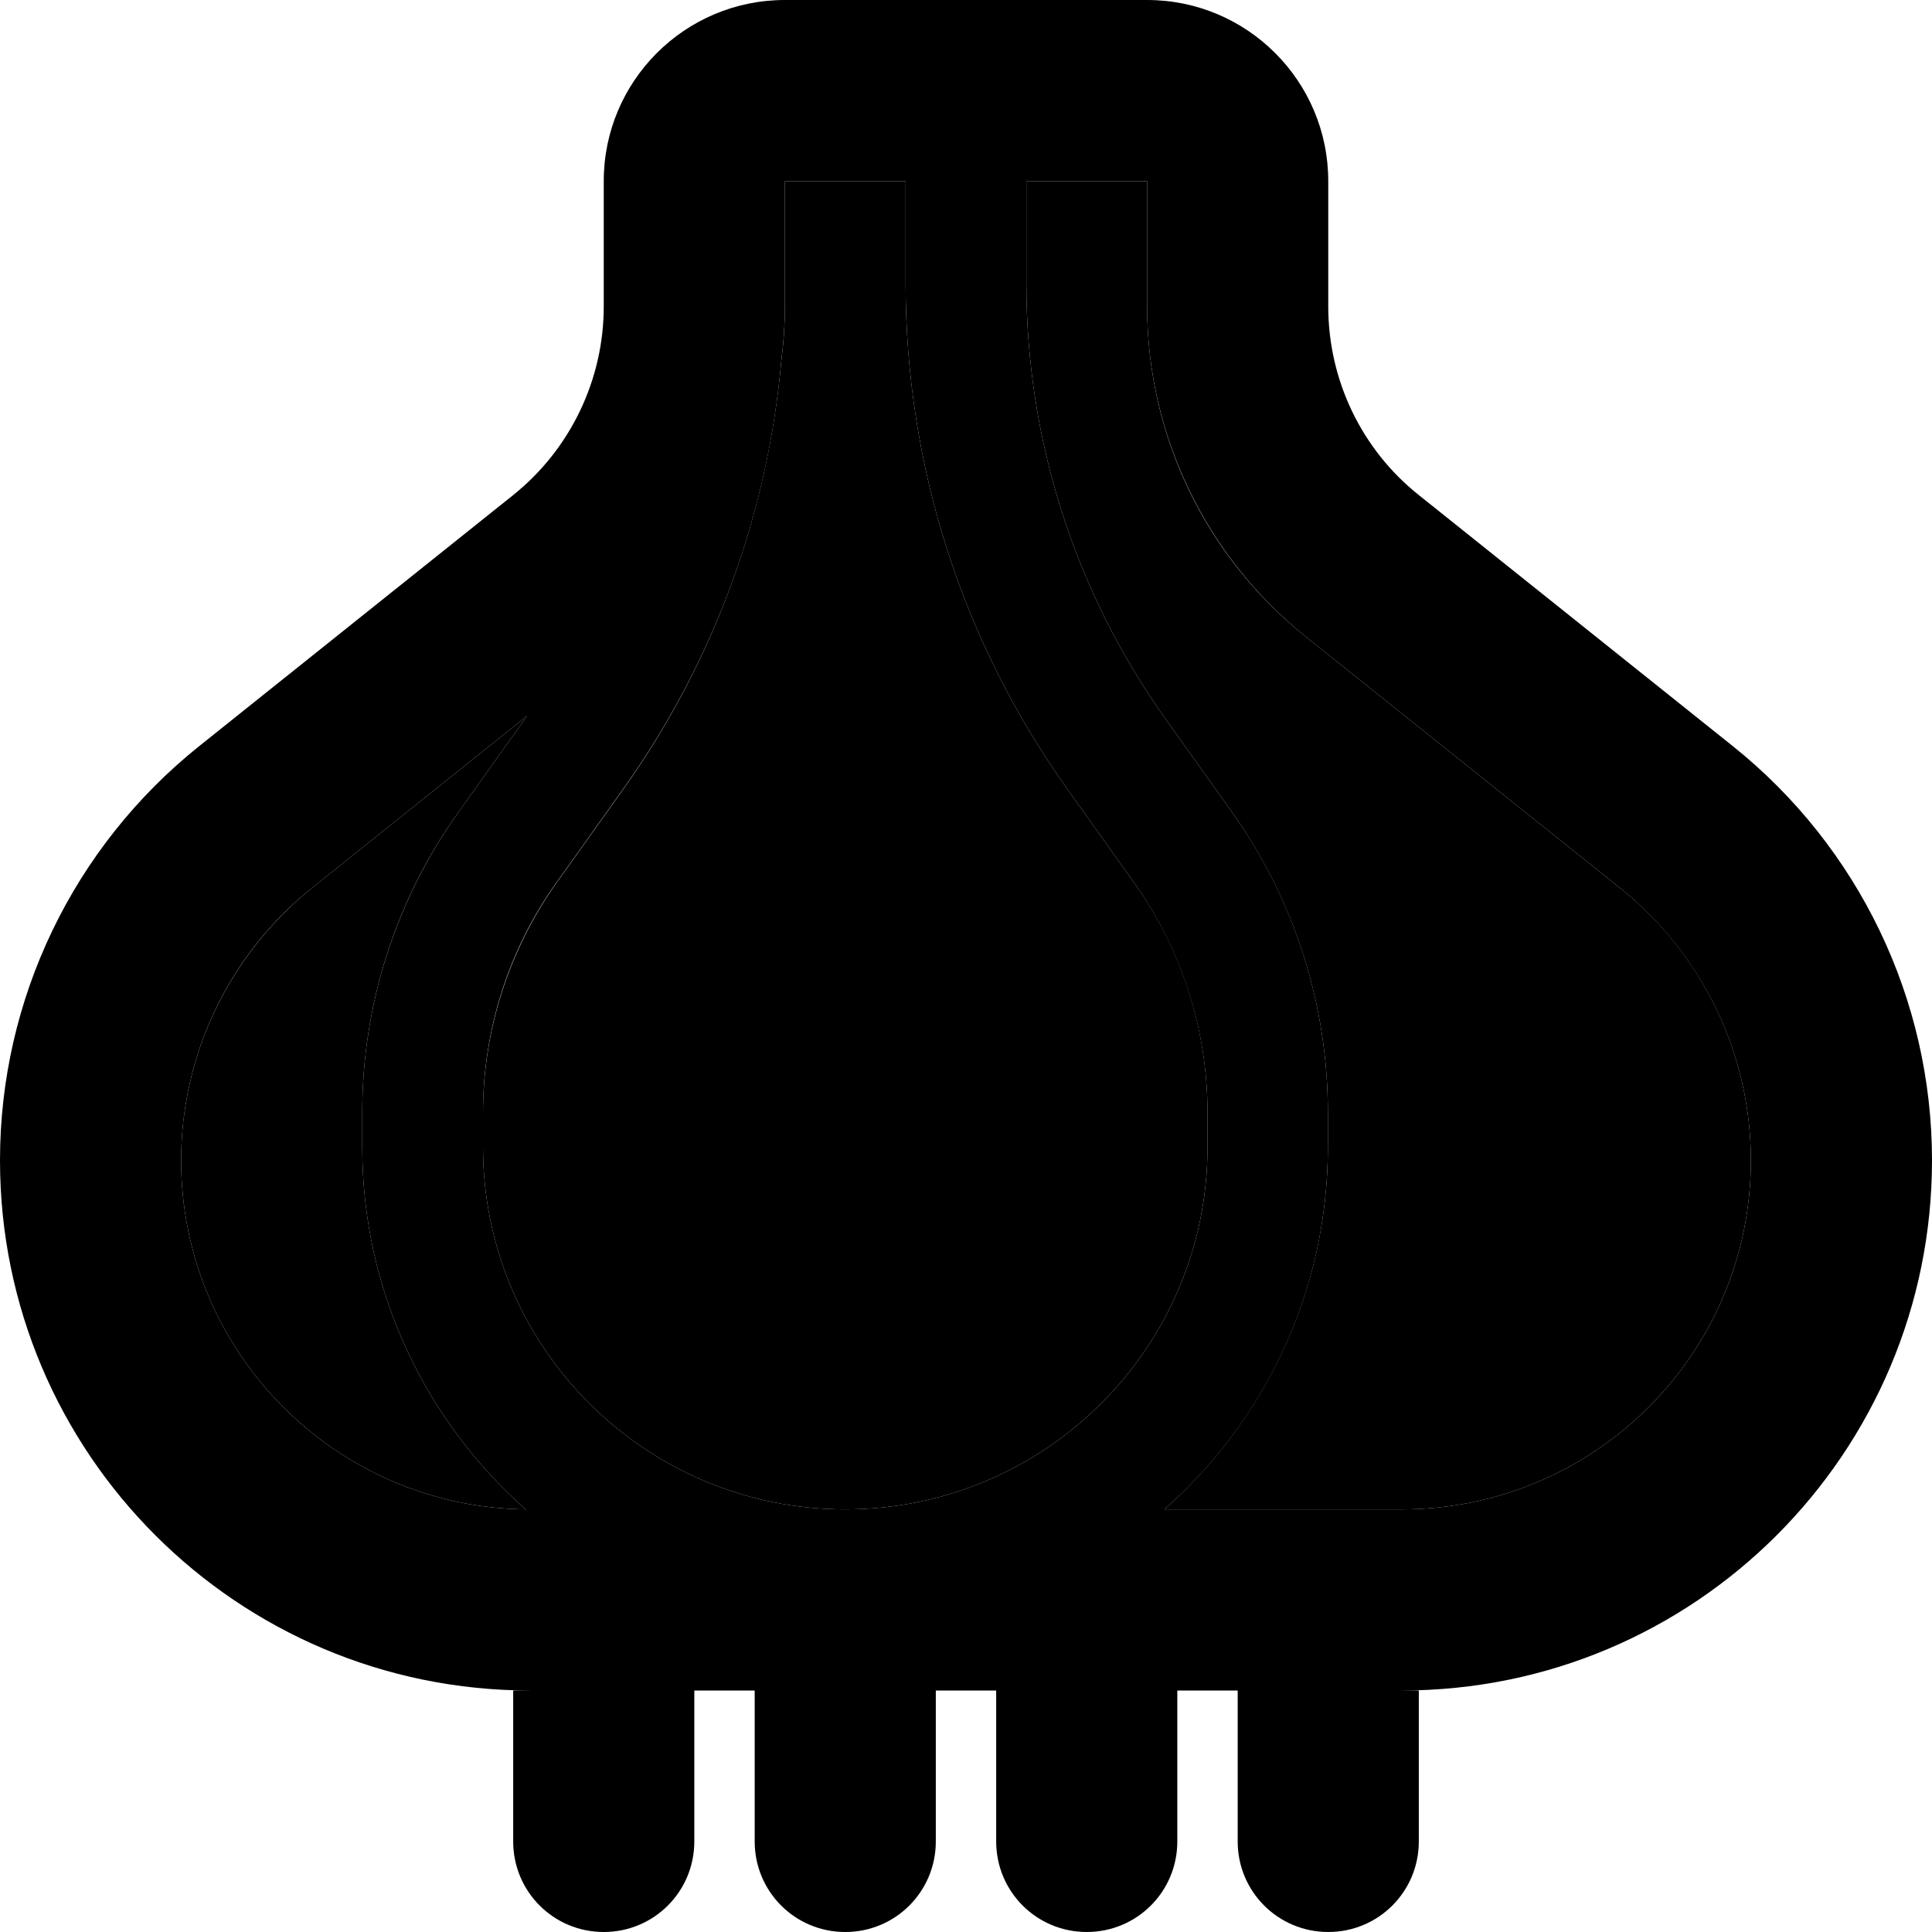 <svg xmlns="http://www.w3.org/2000/svg" width="24" height="24" viewBox="0 0 512 512">
    <path class="pr-icon-duotone-secondary" d="M48 307.5c0 50.7 40.8 91.9 91.3 92.5C112.8 376.5 96 342.2 96 304l0-9.2c0-28.6 8.9-56.5 25.6-79.7L139 190.7c.2-.3 .5-.6 .7-1l-57 45.6C60.8 252.9 48 279.4 48 307.5zm80-12.7l0 9.2c0 53 43 96 96 96s96-43 96-96l0-9.2c0-21.9-6.8-43.3-19.6-61.1L283 209.3c-28-39.1-43-86-43-134.1L240 48l-32 0 0 27.2 0 6.1c0 4.7-.3 9.3-.9 13.9c-3.6 41-18 80.5-42.1 114.2l-17.4 24.4c-12.7 17.8-19.6 39.2-19.6 61.1zM272 48l0 27.2c0 41.4 12.9 81.8 37 115.5l17.4 24.4c16.6 23.3 25.5 51.1 25.5 79.7l0 9.2c0 38.2-16.8 72.5-43.3 96l62.9 0c51.1 0 92.5-41.4 92.5-92.5c0-28.1-12.8-54.7-34.7-72.2L346 168.7c-26.6-21.3-42-53.4-42-87.5L304 48l-32 0z"/>
    <path class="pr-icon-duotone-primary" d="M376 131.2c-15.2-12.1-24-30.5-24-50L352 48c0-26.5-21.5-48-48-48L208 0c-26.5 0-48 21.5-48 48l0 33.2c0 19.4-8.8 37.8-24 50L52.7 197.8C19.4 224.5 0 264.8 0 307.5C0 385.1 62.9 448 140.5 448l-4.5 0 0 40c0 13.3 10.7 24 24 24s24-10.7 24-24l0-40 16 0 0 40c0 13.3 10.7 24 24 24s24-10.7 24-24l0-40 16 0 0 40c0 13.3 10.7 24 24 24s24-10.7 24-24l0-40 16 0 0 40c0 13.3 10.7 24 24 24s24-10.7 24-24l0-40-4.5 0C449.1 448 512 385.1 512 307.5c0-42.7-19.4-83-52.7-109.7L376 131.2zm-168-56L208 48l32 0 0 27.2c0 48.1 15 95 43 134.1l17.4 24.4c12.7 17.8 19.6 39.2 19.6 61.1l0 9.2c0 53-43 96-96 96s-96-43-96-96l0-9.2c0-21.9 6.8-43.3 19.6-61.1L165 209.3c24.1-33.7 38.6-73.2 42.1-114.2c.6-4.6 .9-9.2 .9-13.9l0-6.1zM272 48l32 0 0 33.2c0 34 15.5 66.2 42 87.5l83.3 66.6c21.9 17.6 34.7 44.1 34.7 72.2c0 51.1-41.4 92.5-92.5 92.5l-62.9 0c26.6-23.5 43.3-57.8 43.3-96l0-9.2c0-28.6-8.9-56.5-25.5-79.7L309 190.7c-24.1-33.7-37-74.1-37-115.5L272 48zM139.3 400C88.8 399.4 48 358.2 48 307.5c0-28.1 12.8-54.7 34.7-72.2l57-45.6c-.2 .3-.5 .6-.7 1l-17.4 24.4C104.9 238.4 96 266.2 96 294.8l0 9.2c0 38.2 16.8 72.5 43.3 96z"/>
</svg>